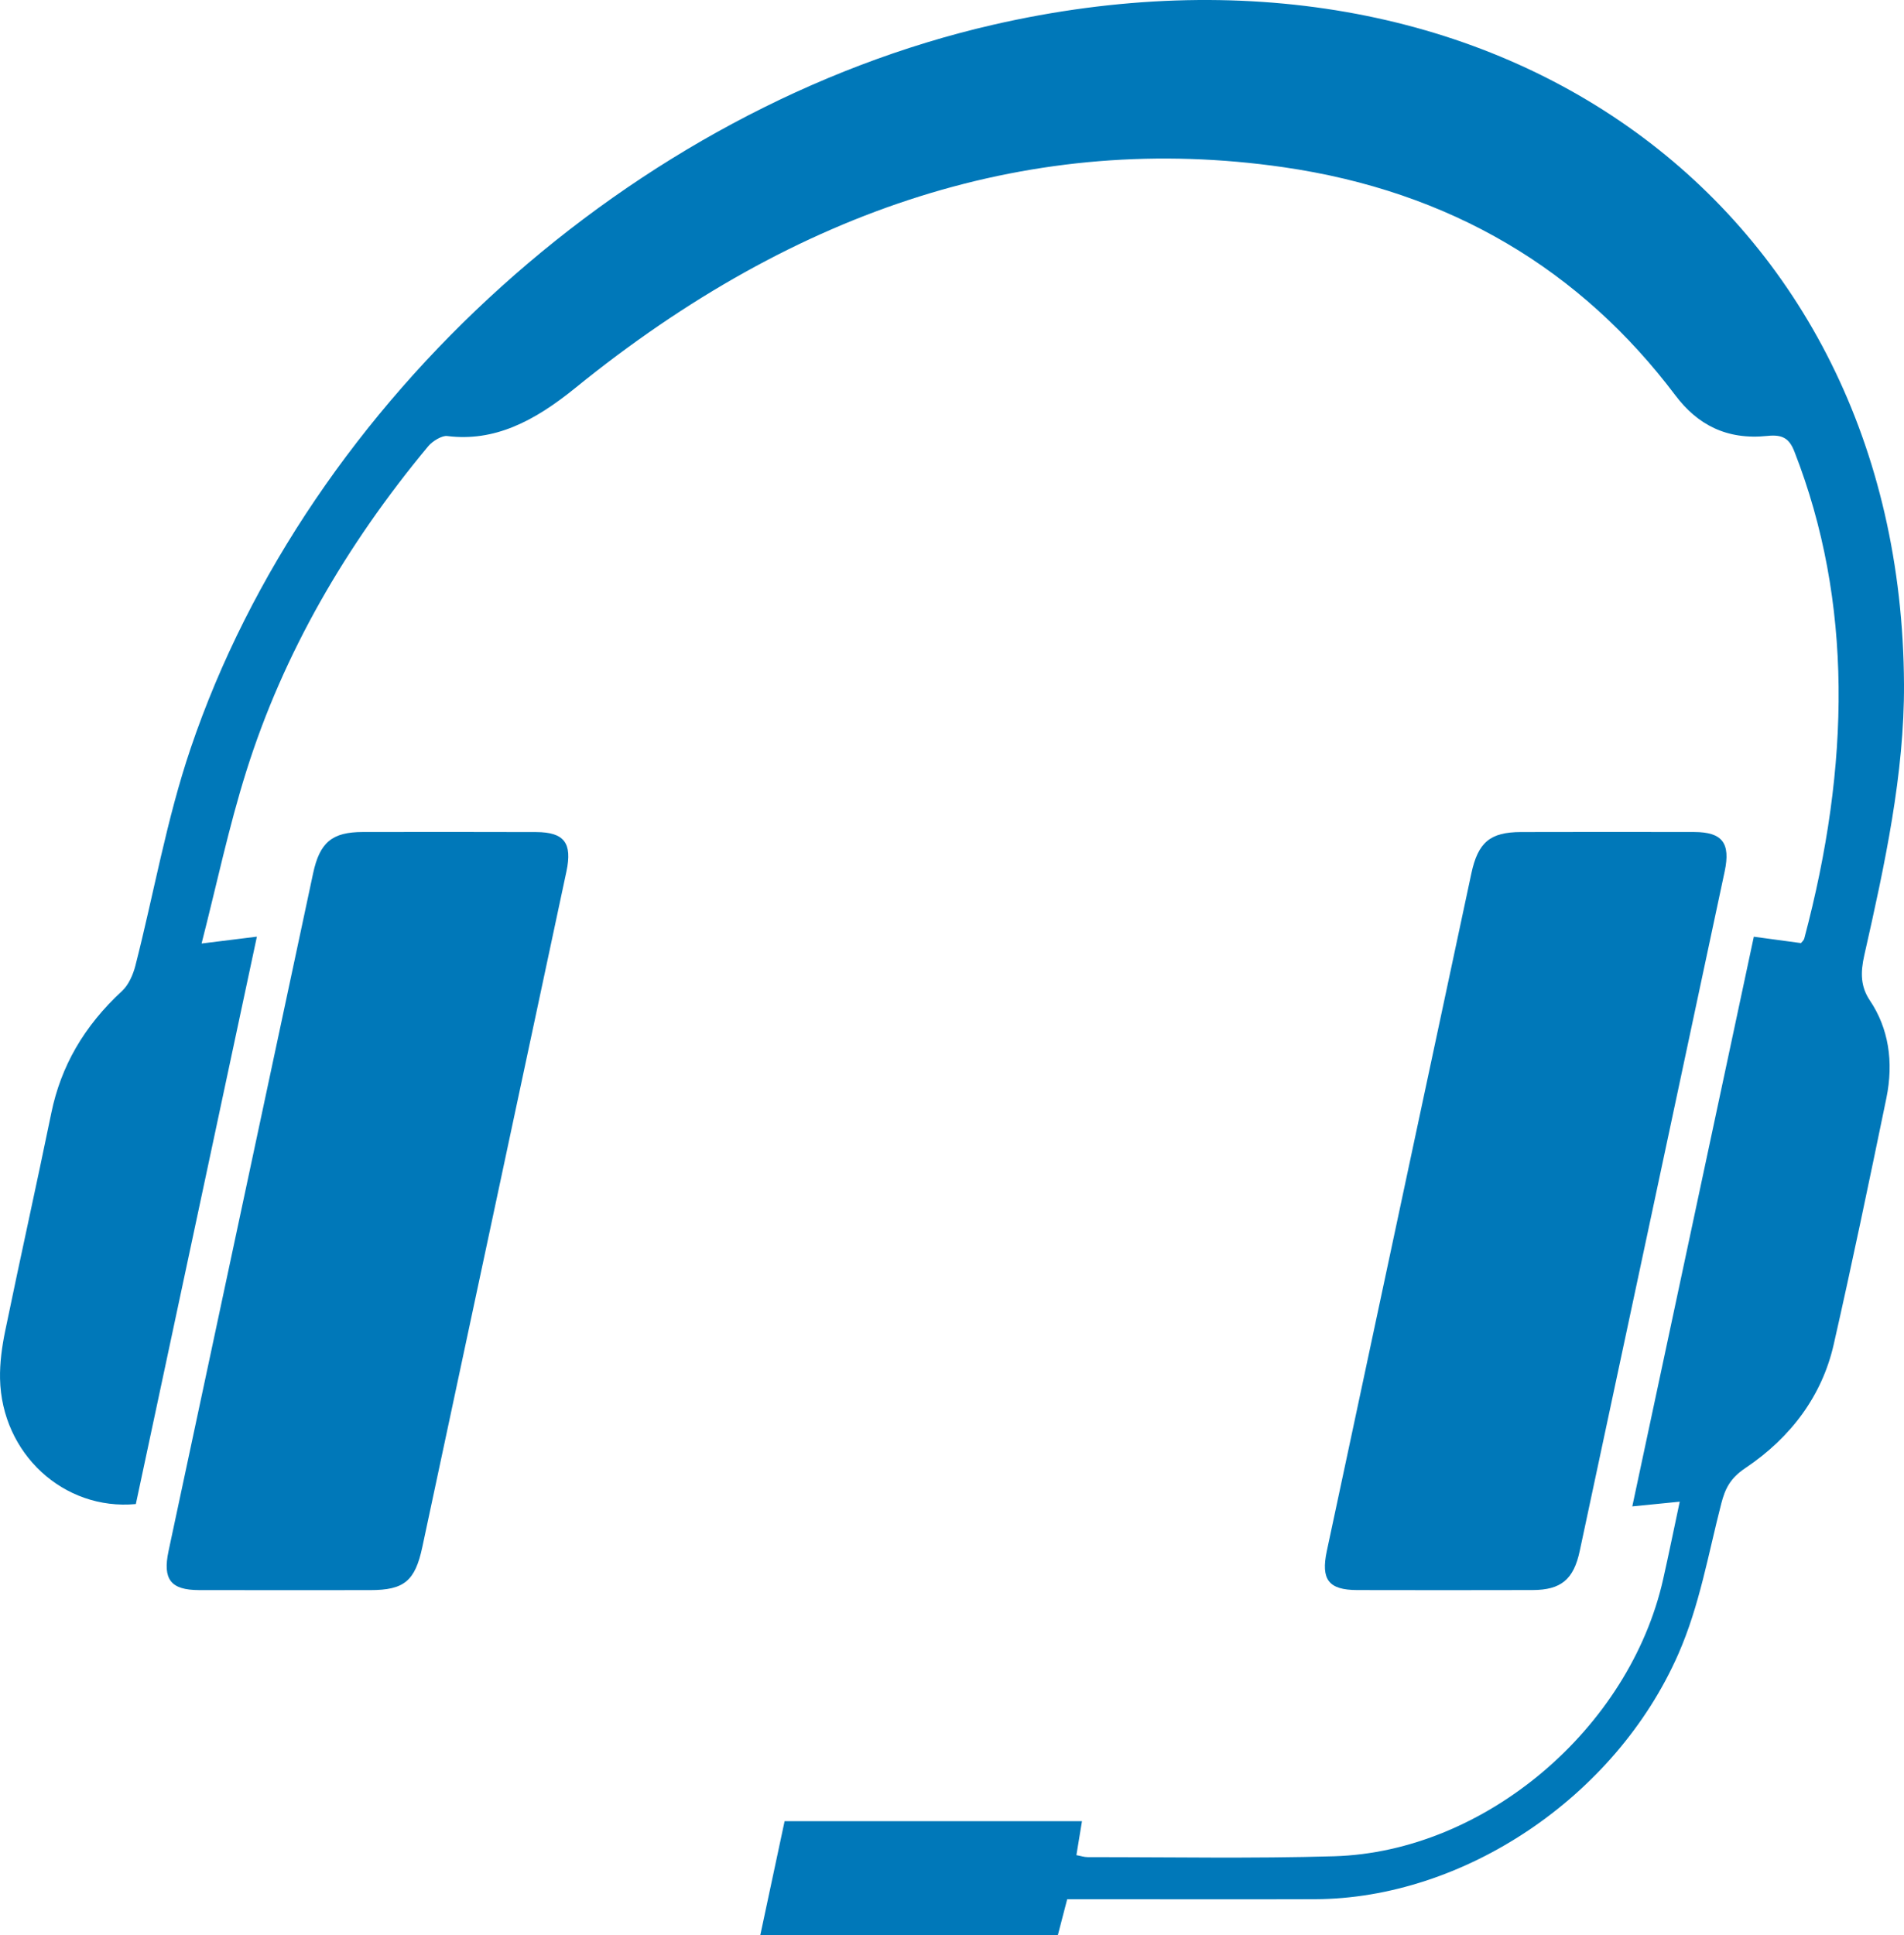 <?xml version="1.0" encoding="utf-8"?>
<!-- Generator: Adobe Illustrator 25.4.1, SVG Export Plug-In . SVG Version: 6.00 Build 0)  -->
<svg version="1.1" id="Layer_1" xmlns="http://www.w3.org/2000/svg" xmlns:xlink="http://www.w3.org/1999/xlink" x="0px" y="0px"
	 width="150.592px" height="153px" viewBox="0 0 150.592 153" style="enable-background:new 0 0 150.592 153;"
	 xml:space="preserve">
<style type="text/css">
	.st0{fill:#0078B9;}
</style>
<g>
	<g>
		<path class="st0" d="M10.744,118.926c-5.712,0.535-10.619-3.994-10.741-9.915
			c-0.025-1.228,0.149-2.524,0.411-3.79C1.598,99.48,2.881,93.738,4.06,87.997
			c0.756-3.678,2.579-6.861,5.594-9.64c0.527-0.486,0.879-1.316,1.054-1.998
			c1.467-5.73,2.45-11.516,4.369-17.184C24.431,31.548,50.151,8.477,78.53,1.962
			c39.601-9.092,71.873,14.278,72.062,52.144
			c0.035,7.081-1.516,14.248-3.14,21.426c-0.312,1.377-0.297,2.478,0.446,3.583
			c1.457,2.167,1.899,4.816,1.296,7.736c-1.341,6.485-2.687,12.972-4.161,19.457
			c-0.908,3.996-3.328,7.32-6.994,9.778c-1.188,0.796-1.593,1.617-1.901,2.809
			c-1.024,3.969-1.708,8.046-3.388,11.876
			c-4.998,11.393-17.057,19.362-28.738,19.4
			c-5.905,0.02-11.803,0.002-17.704,0.002c-0.579-0-1.157-0-1.901-0
			c-0.255,0.979-0.482,1.853-0.736,2.828c-7.853,0-15.637,0-23.535,0
			c0.636-2.98,1.265-5.93,1.92-9c7.782,0,15.565,0,23.521,0
			c-0.14,0.851-0.284,1.727-0.442,2.687c0.336,0.061,0.613,0.159,0.911,0.158
			c6.487-0.006,12.95,0.121,19.471-0.07
			c11.909-0.35,23.367-10.073,26.028-21.917c0.452-2.012,0.862-4.024,1.309-6.12
			c-1.295,0.129-2.453,0.244-3.752,0.373c3.212-15.051,6.39-29.948,9.612-45.045
			c1.27,0.172,2.477,0.335,3.73,0.504c0.071-0.094,0.223-0.219,0.258-0.351
			c3.646-13.708,3.859-26.646-0.78-38.519c-0.392-1.004-0.909-1.361-2.124-1.233
			c-3.256,0.343-5.559-0.913-7.282-3.199c-7.479-9.923-17.78-16.145-31.03-18.052
			c-19.62-2.824-38.38,3.173-55.986,17.461c-3.244,2.633-6.395,4.27-10.138,3.799
			c-0.397-0.05-1.15,0.396-1.481,0.794
			c-6.566,7.89-11.479,16.441-14.388,25.674
			c-1.41,4.475-2.354,8.998-3.55,13.66c1.627-0.202,2.941-0.365,4.375-0.543
			C17.103,89.125,13.922,104.03,10.744,118.926z"/>
		<path class="st0" d="M39.086,95.695c-1.894,8.877-3.787,17.754-5.683,26.63
			c-0.574,2.689-1.439,3.404-4.114,3.406c-4.519,0.003-9.038,0.008-13.554-0.002
			c-2.227-0.005-2.883-0.839-2.404-3.088c3.805-17.86,7.616-35.72,11.432-53.58
			c0.526-2.462,1.509-3.272,3.929-3.274c4.572-0.005,9.145-0.011,13.713,0.005
			c2.223,0.008,2.874,0.862,2.396,3.113C42.901,77.835,40.991,86.765,39.086,95.695
			z"/>
		<path class="st0" d="M110.689,95.695c1.894-8.877,3.786-17.754,5.684-26.631
			c0.527-2.464,1.484-3.268,3.919-3.274c4.574-0.011,9.145-0.012,13.714-0.002
			c2.208,0.005,2.881,0.866,2.403,3.114c-3.815,17.913-7.637,35.826-11.465,53.739
			c-0.481,2.252-1.483,3.079-3.723,3.085c-4.627,0.012-9.251,0.011-13.874,0.001
			c-2.253-0.005-2.888-0.814-2.406-3.083
			C106.851,113.661,108.772,104.678,110.689,95.695z"/>
	</g>
</g>
</svg>
